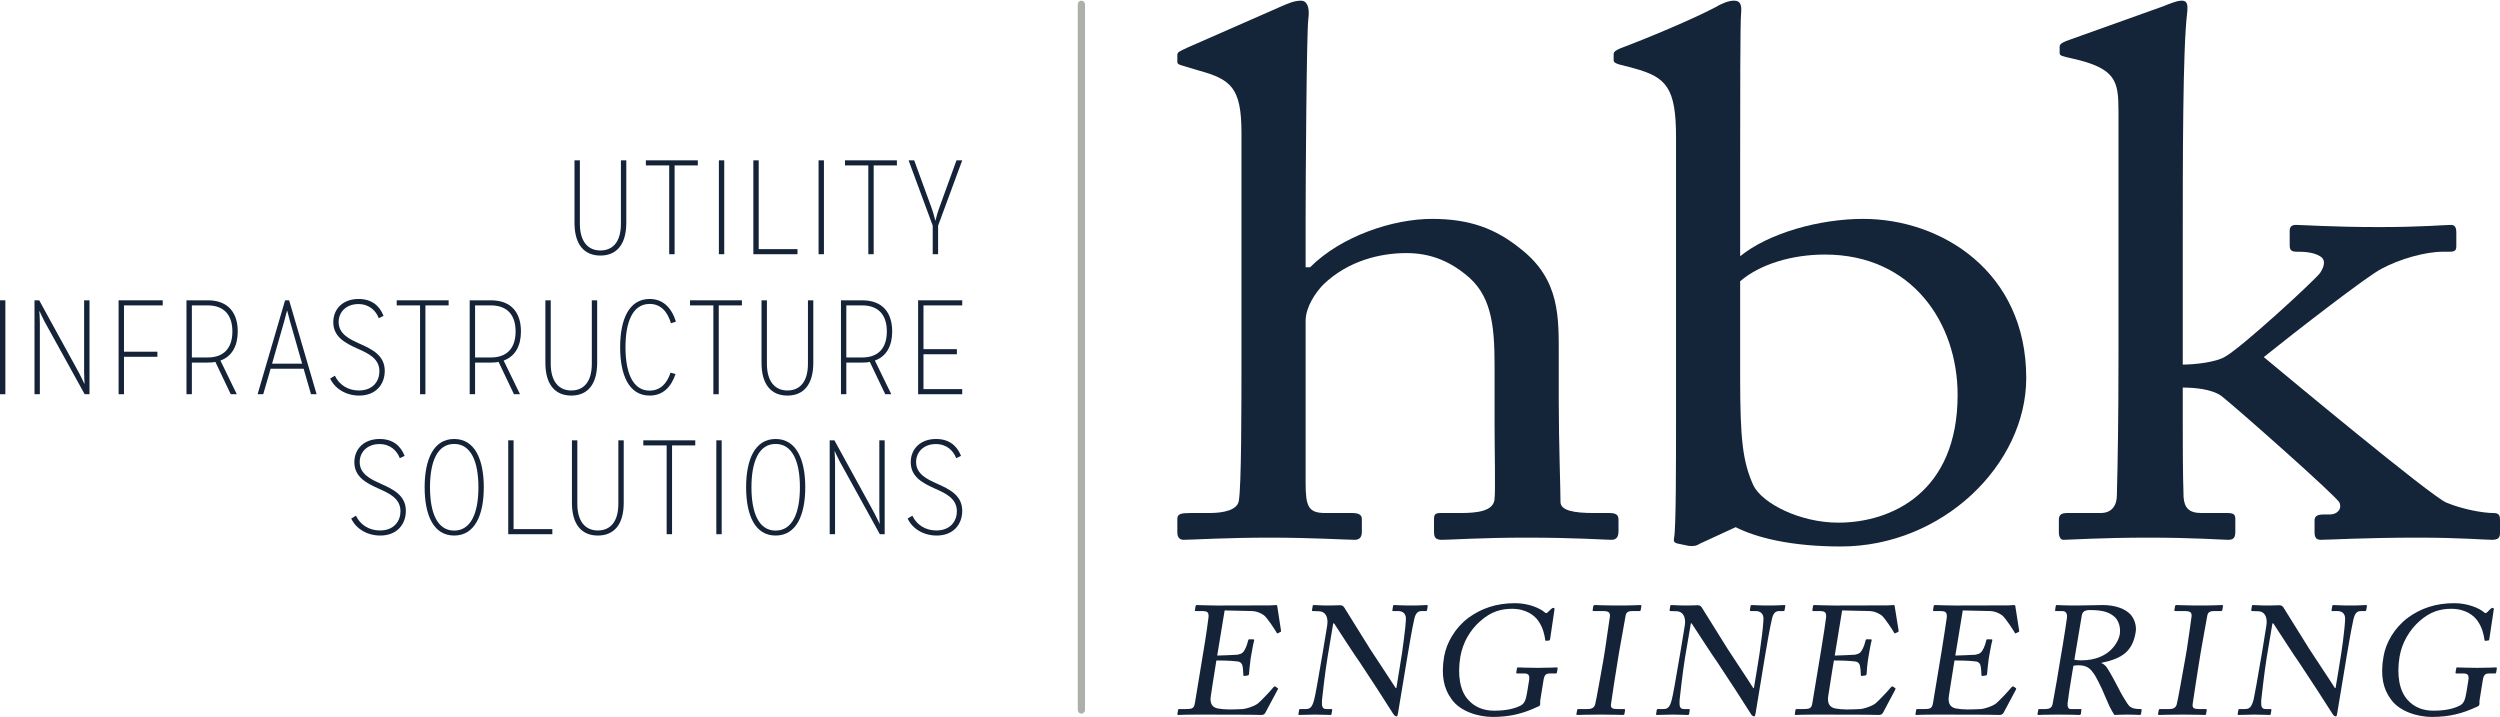 <?xml version="1.0" encoding="UTF-8"?>
<svg width="244px" height="70px" viewBox="0 0 600 172" version="1.1" xmlns="http://www.w3.org/2000/svg" xmlns:xlink="http://www.w3.org/1999/xlink">
    <!-- Generator: Sketch 51.1 (57501) - http://www.bohemiancoding.com/sketch -->
    <title>HBKLogo Tag_CMYK_EPS@2x</title>
    <desc>Created with Sketch.</desc>
    <defs></defs>
    <g id="HBKLogo-Tag_CMYK_EPS" stroke="none" stroke-width="1" fill="none" fill-rule="evenodd">
        <path d="M259.528,171.201 C259.041,171.201 258.664,170.805 258.664,170.321 L258.664,0.975 C258.664,0.489 259.041,0.093 259.528,0.093 C260.013,0.093 260.407,0.489 260.407,0.975 L260.407,170.321 C260.407,170.805 260.013,171.201 259.528,171.201" id="Fill-1" fill="#ADAFAA"></path>
        <path d="M297.952,31.819 C297.952,20.939 295.403,18.978 287.691,16.857 L284.069,15.775 C282.765,15.417 282.561,15.25 282.561,14.697 L282.561,13.098 C282.561,12.414 283.179,12.214 285.112,11.301 L307.361,1.532 C309.071,0.8 310.568,0.093 312.261,0.093 C313.577,0.093 314.426,1.532 313.995,4.536 C313.577,7.568 313.348,43.747 313.348,52.664 L313.348,64.073 L314.426,64.073 C321.912,56.588 334.306,52.467 343.701,52.467 C352.72,52.467 358.927,54.792 364.916,59.628 C374.519,67.111 374.1,76.195 374.1,85.831 L374.1,95.997 C374.1,105.959 374.519,117.01 374.519,120.407 C374.519,122.526 377.952,123.057 382.461,123.057 L386.087,123.057 C387.787,123.057 388.441,123.408 388.441,124.692 L388.441,127.328 C388.441,128.77 387.985,129.489 386.74,129.489 C385.206,129.489 378.373,128.967 366.188,128.967 C355.692,128.967 347.981,129.489 346.095,129.489 C344.554,129.489 344.161,128.967 344.161,127.527 L344.161,124.493 C344.161,123.583 344.357,123.057 345.646,123.057 L350.569,123.057 C354.189,123.057 358.48,122.724 358.698,119.691 C358.927,117.202 358.698,107.725 358.698,102.032 L358.698,87.599 C358.698,77.63 357.844,70.506 351.612,65.708 C347.35,62.308 342.855,60.674 337.531,60.674 C331.319,60.674 323.607,62.468 317.633,68.191 C315.699,70.15 313.348,73.677 313.348,76.915 L313.348,115.764 C313.348,121.492 313.995,123.057 318.05,123.057 L324.46,123.057 C325.961,123.057 326.844,123.408 326.844,124.493 L326.844,127.527 C326.844,128.77 326.384,129.489 325.111,129.489 C323.41,129.489 314.656,128.967 304.811,128.967 C294.099,128.967 285.957,129.489 284.069,129.489 C283.179,129.489 282.561,128.967 282.561,127.696 L282.561,124.493 C282.561,123.252 283.414,123.057 285.765,123.057 L290.239,123.057 C293.671,123.057 296.876,122.37 297.303,120.209 C297.952,116.811 297.952,97.219 297.952,85.64 L297.952,31.819" id="Fill-2" fill="#142439"></path>
        <path d="M417.637,90.636 C417.637,105.426 418.256,110.806 420.843,116.487 C422.996,120.742 431.946,125.371 441.17,125.371 C453.978,125.371 469.828,118.087 469.828,94.719 C469.828,77.44 458.911,61.028 437.971,61.028 C430.057,61.028 422.346,63.351 417.637,67.44 L417.637,90.636 Z M402.248,32.867 C402.248,20.939 399.897,18.458 392.182,16.334 L390.058,15.775 C387.673,15.25 387.276,14.896 387.276,14.372 L387.276,12.929 C387.276,12.414 387.673,12.052 388.976,11.494 C395.186,9.176 406.298,4.536 411.66,1.69 C413.142,0.8 414.845,0.093 416.132,0.093 C417.637,0.093 418.057,0.974 417.867,3.094 C417.637,4.536 417.637,24.894 417.637,40.744 L417.637,61.429 C424.478,55.874 436.669,52.467 447.168,52.467 C465.966,52.467 486.297,65.15 486.297,90.636 C486.297,111.487 466.162,131.089 441.789,131.089 C429.819,131.089 421.494,128.964 416.556,126.455 L408.025,130.388 C407.181,130.932 406.525,131.089 405.219,130.932 L402.643,130.388 C401.792,130.211 401.595,129.821 401.792,128.964 C402.248,126.455 402.248,111.67 402.248,98.64 L402.248,32.867 Z" id="Fill-3" fill="#142439"></path>
        <path d="M508.435,26.623 C508.435,19.336 507.817,16.337 497.352,13.975 C494.98,13.454 494.317,13.285 494.317,12.743 L494.317,11.133 C494.317,10.446 494.98,10.09 497.101,9.337 L518.927,1.532 C520.887,0.8 522.36,0.093 523.637,0.093 C524.91,0.093 525.144,0.974 524.91,3.094 C523.863,11.657 523.863,37.901 523.863,59.267 L523.863,87.437 C526.643,87.437 531.969,86.884 534.126,85.478 C538.186,83.156 555.07,67.63 556.806,65.474 C558.076,63.551 558.076,62.114 556.806,61.429 C555.07,60.349 552.52,60.349 551.227,60.349 C549.745,60.349 549.526,59.794 549.526,58.711 L549.526,55.349 C549.526,54.432 549.943,53.909 551.023,53.909 C552.334,53.909 560.007,54.432 570.925,54.432 C581.38,54.432 586.739,53.909 588.24,53.909 C589.087,53.909 589.518,54.432 589.518,55.704 L589.518,58.907 C589.518,59.993 589.285,60.349 587.815,60.349 L586.315,60.349 C582.028,60.349 575.854,62.114 571.576,64.436 C568.54,65.874 550.593,79.762 543.306,85.64 C547.59,89.193 583.533,119.137 587.155,120.571 C591.021,122.176 595.952,123.057 598.296,123.057 C599.58,123.057 600,123.408 600,124.692 L600,127.851 C600,128.967 599.58,129.489 598.073,129.489 C596.346,129.489 590.361,128.967 580.329,128.967 C567.686,128.967 558.727,129.489 556.993,129.489 C555.956,129.489 555.493,128.967 555.493,127.696 L555.493,124.85 C555.493,123.967 555.956,123.408 557.658,123.408 L559.155,123.408 C560.873,123.408 562.131,122.176 561.48,120.571 C560.873,119.137 536.477,97.564 533.079,94.921 C530.691,93.281 526.643,92.956 523.863,92.956 L523.863,100.804 C523.863,107.042 523.863,113.098 524.06,119.32 C524.288,121.847 525.366,123.057 528.346,123.057 L534.543,123.057 C536.059,123.057 536.477,123.408 536.477,124.493 L536.477,127.527 C536.477,128.967 536.059,129.489 534.776,129.489 C533.473,129.489 526.41,128.967 515.724,128.967 C504.161,128.967 496.703,129.489 495.204,129.489 C494.55,129.489 494.128,128.77 494.128,127.696 L494.128,124.692 C494.128,123.408 494.778,123.057 496.253,123.057 L504.161,123.057 C506.97,123.057 508.05,121.086 508.05,118.774 C508.247,110.96 508.435,101.325 508.435,85.64 L508.435,26.623" id="Fill-4" fill="#142439"></path>
        <path d="M292.132,157.271 C292.43,157.271 296.501,157.119 296.958,157.068 C298.085,156.857 298.429,156.565 298.972,155.419 C299.139,155.06 299.411,154.335 299.565,153.616 C299.599,153.443 299.713,153.362 299.861,153.362 L300.789,153.382 C300.993,153.382 301.045,153.536 300.985,153.691 C300.772,154.335 300.276,157.368 300.17,157.88 C299.978,159.178 299.817,160.976 299.758,161.743 C299.728,161.914 299.642,162.014 299.482,162.043 L298.655,162.161 C298.439,162.192 298.391,162.063 298.395,161.803 C298.398,161.335 298.301,160.483 298.264,160.072 C298.162,159.31 297.848,158.736 296.868,158.667 C295.132,158.45 292.528,158.45 291.931,158.45 L291.561,160.758 C291.204,162.747 290.712,166.346 290.584,167.068 C290.304,168.979 291.134,169.733 292.249,169.963 C292.999,170.103 294.053,170.204 294.996,170.204 C295.645,170.204 297.549,170.164 298.331,170.103 C299.004,170.024 300.724,169.601 301.846,168.81 C302.355,168.439 304.921,165.78 305.572,164.934 C305.708,164.758 305.853,164.614 306.08,164.698 L306.589,165.047 C306.788,165.128 306.776,165.254 306.584,165.553 L303.684,170.993 C303.521,171.316 303.223,171.524 302.776,171.524 C302.597,171.524 301.761,171.501 299.516,171.466 C297.255,171.466 293.595,171.435 287.699,171.435 C286.3,171.435 285.238,171.466 284.498,171.466 C283.687,171.501 283.194,171.524 282.868,171.524 C282.631,171.524 282.517,171.466 282.575,171.283 L282.74,170.283 C282.759,170.133 282.878,170.103 283.14,170.103 L284.646,170.103 C286.379,170.103 286.568,169.845 286.811,168.467 L288.848,156.106 C289.383,153.031 290.033,148.402 290.049,148.032 C290.129,146.84 289.767,146.59 288.402,146.59 L287.017,146.59 C286.826,146.59 286.719,146.552 286.786,146.344 L286.954,145.336 C286.967,145.227 287.057,145.144 287.24,145.144 C288.084,145.144 289.384,145.254 291.858,145.254 L293.51,145.254 C297.255,145.254 300.99,145.227 304.744,145.227 C305.339,145.227 306.073,145.144 306.246,145.144 C306.425,145.144 306.508,145.227 306.53,145.336 L307.445,151.293 C307.457,151.443 307.442,151.559 307.289,151.614 L306.686,151.919 C306.557,152.002 306.411,151.893 306.405,151.782 C306.348,151.641 304.128,148.138 303.327,147.586 C302.615,147.083 301.614,146.637 300.617,146.59 L293.913,146.439 L292.132,157.271" id="Fill-5" fill="#152338"></path>
        <path d="M318.526,150.052 C318.879,147.878 317.965,146.666 316.578,146.637 L315.072,146.59 C314.851,146.59 314.84,146.439 314.885,146.344 L315.047,145.372 C315.072,145.227 315.093,145.144 315.279,145.144 C315.492,145.144 315.782,145.188 316.36,145.188 C316.916,145.227 317.718,145.254 319.007,145.254 C320.302,145.254 321.078,145.188 321.564,145.188 C322.042,145.188 322.308,145.336 322.58,145.664 L328.829,155.709 C329.152,156.247 334.254,163.894 334.974,165.076 L335.128,165.076 L335.842,160.684 C336.401,157.388 336.661,155.563 336.882,153.735 C337.087,152.29 337.519,148.677 337.399,148.032 C337.242,147.109 336.598,146.59 335.541,146.59 L334.35,146.59 C334.193,146.59 334.111,146.515 334.179,146.344 L334.331,145.372 C334.35,145.227 334.407,145.144 334.562,145.144 C335.109,145.144 336.281,145.254 338.702,145.254 C340.985,145.254 341.9,145.144 342.378,145.144 C342.647,145.144 342.663,145.254 342.646,145.404 L342.499,146.344 C342.48,146.487 342.37,146.59 342.219,146.59 L341.2,146.59 C340.179,146.59 339.701,147.236 339.403,148.611 C338.844,151.121 338.234,154.764 337.836,157.147 L335.538,170.993 C335.444,171.501 335.36,171.865 335.206,171.865 C334.768,171.865 334.5,171.435 334.384,171.283 L330.739,165.576 C328.616,162.363 326.425,158.991 326.25,158.736 C325.909,158.383 320.358,149.842 320.184,149.549 L319.97,149.549 L318.602,157.732 C318.023,161.192 317.348,167.209 317.28,167.969 C317.208,169.412 317.307,170.103 318.315,170.103 L319.456,170.103 C319.735,170.103 319.738,170.204 319.721,170.428 L319.574,171.223 C319.549,171.466 319.473,171.524 319.242,171.524 C318.844,171.524 316.582,171.435 315.564,171.435 C314.786,171.435 312.174,171.524 311.777,171.524 C311.626,171.524 311.605,171.466 311.628,171.283 L311.788,170.316 C311.809,170.204 311.87,170.103 312.053,170.103 L313.342,170.103 C314.448,170.103 314.925,169.674 315.403,167.838 C315.623,167.138 316.379,162.922 317.486,156.355 L318.526,150.052" id="Fill-6" fill="#152338"></path>
        <path d="M366.976,163.245 C367.177,161.914 366.836,161.564 365.697,161.564 L364.118,161.564 C363.927,161.564 363.892,161.481 363.901,161.335 L364.063,160.427 C364.079,160.192 364.128,160.114 364.341,160.114 C364.848,160.114 366.534,160.22 369.114,160.22 C371.802,160.22 373.053,160.114 373.548,160.114 C373.835,160.114 373.848,160.22 373.828,160.36 L373.677,161.265 C373.657,161.415 373.609,161.564 373.372,161.564 L371.906,161.564 C371.213,161.564 370.695,161.803 370.481,162.951 L369.692,167.838 C369.592,168.362 369.694,168.73 369.643,169.016 C369.584,169.307 369.344,169.452 368.923,169.601 C365.643,171.142 362.467,172 358.257,172 C354.91,172 350.482,170.746 348.389,167.752 C346.509,165.225 345.841,162.063 346.574,157.592 C347.141,154.223 349.198,150.642 352.394,148.228 C355.479,145.976 359.067,144.696 363.6,144.696 C366.836,144.696 369.552,145.896 370.655,146.84 C371.031,147.204 371.288,147.109 371.533,146.807 L372.224,146.146 C372.395,145.988 372.585,145.823 372.798,145.823 C373.064,145.823 373.101,145.988 373.066,146.261 L372.028,153.323 C371.957,153.505 371.926,153.652 371.772,153.652 L371.071,153.735 C370.93,153.735 370.849,153.616 370.843,153.445 C370.706,152.38 370.336,150.642 369.284,149.08 C368.395,147.696 366.305,146.048 362.931,146.048 C360.326,146.048 357.872,146.666 355.232,149.036 C352.822,151.141 351.048,154.195 350.485,157.546 C349.765,161.887 350.367,165.694 352.348,167.869 C353.951,169.674 356.116,170.498 358.57,170.498 C361.59,170.498 363.517,169.993 364.966,169.261 C365.927,168.73 366.21,167.897 366.528,165.987 L366.976,163.245" id="Fill-7" fill="#152338"></path>
        <path d="M385.2,155.939 C385.348,155.06 386.311,148.402 386.383,147.847 C386.433,146.956 386.129,146.59 384.696,146.59 L382.513,146.59 C382.338,146.59 382.212,146.515 382.231,146.377 L382.401,145.372 C382.451,145.227 382.572,145.144 382.725,145.144 C383.171,145.144 385.084,145.254 388.583,145.254 C391.935,145.254 393.175,145.144 393.688,145.144 C393.904,145.144 393.935,145.254 393.932,145.404 L393.771,146.344 C393.752,146.515 393.615,146.59 393.412,146.59 L391.644,146.59 C390.882,146.59 390.274,146.874 390.155,147.641 C390.08,147.989 388.626,156.148 388.562,156.58 L388.097,159.453 C388.005,159.823 386.704,168.362 386.663,168.761 C386.442,169.911 386.997,170.103 388.185,170.103 L389.759,170.103 C389.918,170.103 390.046,170.164 390.015,170.355 L389.859,171.316 C389.835,171.466 389.705,171.524 389.466,171.524 C389.012,171.524 387.529,171.435 384.247,171.435 C380.65,171.435 379.012,171.524 378.603,171.524 C378.413,171.524 378.317,171.466 378.336,171.316 L378.519,170.316 C378.533,170.164 378.672,170.103 378.843,170.103 L380.941,170.103 C381.725,170.103 382.519,169.993 382.83,169.014 C383.014,168.467 384.433,160.483 384.777,158.531 L385.2,155.939" id="Fill-8" fill="#152338"></path>
        <path d="M404.353,150.052 C404.695,147.878 403.771,146.666 402.447,146.637 L400.878,146.59 C400.701,146.59 400.672,146.439 400.707,146.344 L400.857,145.372 C400.878,145.227 400.918,145.144 401.139,145.144 C401.319,145.144 401.613,145.188 402.174,145.188 C402.748,145.227 403.548,145.254 404.839,145.254 C406.122,145.254 406.945,145.188 407.389,145.188 C407.868,145.188 408.142,145.336 408.391,145.664 L414.654,155.709 C414.976,156.247 420.082,163.894 420.788,165.076 L420.933,165.076 L421.671,160.684 C422.207,157.388 422.492,155.563 422.695,153.735 C422.918,152.29 423.327,148.677 423.208,148.032 C423.057,147.109 422.404,146.59 421.369,146.59 L420.158,146.59 C420.009,146.59 419.944,146.515 419.981,146.344 L420.132,145.372 C420.158,145.227 420.24,145.144 420.384,145.144 C420.918,145.144 422.1,145.254 424.526,145.254 C426.806,145.254 427.718,145.144 428.196,145.144 C428.469,145.144 428.48,145.254 428.469,145.404 L428.306,146.344 C428.297,146.487 428.186,146.59 428.034,146.59 L427.016,146.59 C426.007,146.59 425.534,147.236 425.235,148.611 C424.658,151.121 424.062,154.764 423.644,157.147 L421.365,170.993 C421.282,171.501 421.186,171.865 421.038,171.865 C420.586,171.865 420.306,171.435 420.22,171.283 L416.566,165.576 C414.441,162.363 412.244,158.991 412.074,158.736 C411.733,158.383 406.203,149.842 406,149.549 L405.803,149.549 L404.409,157.732 C403.846,161.192 403.172,167.209 403.101,167.969 C403.04,169.412 403.119,170.103 404.136,170.103 L405.279,170.103 C405.542,170.103 405.56,170.204 405.527,170.428 L405.398,171.223 C405.359,171.466 405.299,171.524 405.046,171.524 C404.676,171.524 402.449,171.435 401.422,171.435 C400.607,171.435 397.978,171.524 397.608,171.524 C397.463,171.524 397.445,171.466 397.466,171.283 L397.618,170.316 C397.647,170.204 397.7,170.103 397.886,170.103 L399.172,170.103 C400.277,170.103 400.755,169.674 401.233,167.838 C401.448,167.138 402.206,162.922 403.31,156.355 L404.353,150.052" id="Fill-9" fill="#152338"></path>
        <path d="M440.337,157.271 C440.635,157.271 444.682,157.119 445.153,157.068 C446.285,156.857 446.612,156.565 447.155,155.419 C447.32,155.06 447.592,154.335 447.746,153.616 C447.813,153.443 447.9,153.362 448.06,153.362 L449.018,153.382 C449.19,153.382 449.262,153.536 449.18,153.691 C448.982,154.335 448.459,157.368 448.382,157.88 C448.157,159.178 448.022,160.976 447.98,161.743 C447.913,161.914 447.85,162.014 447.703,162.043 L446.844,162.161 C446.658,162.192 446.591,162.063 446.595,161.803 C446.597,161.335 446.528,160.483 446.45,160.072 C446.379,159.31 446.03,158.736 445.096,158.667 C443.348,158.45 440.741,158.45 440.141,158.45 L439.75,160.758 C439.425,162.747 438.899,166.346 438.763,167.068 C438.493,168.979 439.319,169.733 440.463,169.963 C441.189,170.103 442.259,170.204 443.216,170.204 C443.847,170.204 445.727,170.164 446.551,170.103 C447.187,170.024 448.918,169.601 450.042,168.81 C450.564,168.439 453.101,165.78 453.783,164.934 C453.93,164.758 454.064,164.614 454.261,164.698 L454.81,165.047 C454.974,165.128 454.955,165.254 454.806,165.553 L451.913,170.993 C451.742,171.316 451.436,171.524 450.965,171.524 C450.781,171.524 449.956,171.501 447.722,171.466 C445.442,171.466 441.792,171.435 435.925,171.435 C434.521,171.435 433.451,171.466 432.683,171.466 C431.895,171.501 431.389,171.524 431.046,171.524 C430.859,171.524 430.727,171.466 430.757,171.283 L430.92,170.283 C430.939,170.133 431.058,170.103 431.34,170.103 L432.826,170.103 C434.566,170.103 434.782,169.845 434.999,168.467 L437.047,156.106 C437.564,153.031 438.259,148.402 438.272,148.032 C438.318,146.84 437.984,146.59 436.581,146.59 L435.226,146.59 C435.046,146.59 434.946,146.552 434.975,146.344 L435.131,145.336 C435.146,145.227 435.243,145.144 435.42,145.144 C436.265,145.144 437.566,145.254 440.047,145.254 L441.727,145.254 C445.444,145.254 449.187,145.227 452.927,145.227 C453.52,145.227 454.256,145.144 454.448,145.144 C454.636,145.144 454.695,145.227 454.711,145.336 L455.667,151.293 C455.678,151.443 455.661,151.559 455.501,151.614 L454.865,151.919 C454.736,152.002 454.635,151.893 454.586,151.782 C454.536,151.641 452.34,148.138 451.519,147.586 C450.795,147.083 449.835,146.637 448.832,146.59 L442.112,146.439 L440.337,157.271" id="Fill-10" fill="#152338"></path>
        <path d="M469.281,157.271 C469.586,157.271 473.641,157.119 474.103,157.068 C475.234,156.857 475.573,156.565 476.121,155.419 C476.283,155.06 476.557,154.335 476.713,153.616 C476.736,153.443 476.861,153.362 477.013,153.362 L477.966,153.382 C478.147,153.382 478.195,153.536 478.14,153.691 C477.918,154.335 477.422,157.368 477.31,157.88 C477.118,159.178 476.97,160.976 476.896,161.743 C476.87,161.914 476.801,162.014 476.635,162.043 L475.809,162.161 C475.582,162.192 475.535,162.063 475.539,161.803 C475.543,161.335 475.454,160.483 475.405,160.072 C475.308,159.31 474.995,158.736 474.054,158.667 C472.303,158.45 469.701,158.45 469.076,158.45 L468.711,160.758 C468.36,162.747 467.849,166.346 467.718,167.068 C467.45,168.979 468.277,169.733 469.411,169.963 C470.142,170.103 471.2,170.204 472.157,170.204 C472.793,170.204 474.693,170.164 475.51,170.103 C476.148,170.024 477.875,169.601 479.002,168.81 C479.501,168.439 482.065,165.78 482.715,164.934 C482.865,164.758 482.997,164.614 483.222,164.698 L483.774,165.047 C483.936,165.128 483.918,165.254 483.768,165.553 L480.861,170.993 C480.663,171.316 480.365,171.524 479.932,171.524 C479.739,171.524 478.907,171.501 476.671,171.466 C474.397,171.466 470.749,171.435 464.851,171.435 C463.475,171.435 462.383,171.466 461.64,171.466 C460.86,171.501 460.344,171.524 460.009,171.524 C459.778,171.524 459.656,171.466 459.718,171.283 L459.883,170.283 C459.904,170.133 460.022,170.103 460.29,170.103 L461.783,170.103 C463.523,170.103 463.712,169.845 463.954,168.467 L466.004,156.106 C466.518,153.031 467.187,148.402 467.239,148.032 C467.271,146.84 466.952,146.59 465.547,146.59 L464.186,146.59 C463.982,146.59 463.903,146.552 463.934,146.344 L464.096,145.336 C464.111,145.227 464.196,145.144 464.385,145.144 C465.232,145.144 466.518,145.254 469.006,145.254 L470.655,145.254 C474.397,145.254 478.145,145.227 481.889,145.227 C482.478,145.227 483.222,145.144 483.387,145.144 C483.572,145.144 483.654,145.227 483.667,145.336 L484.599,151.293 C484.643,151.443 484.591,151.559 484.432,151.614 L483.821,151.919 C483.69,152.002 483.554,151.893 483.543,151.782 C483.501,151.641 481.262,148.138 480.481,147.586 C479.757,147.083 478.768,146.637 477.755,146.59 L471.066,146.439 L469.281,157.271" id="Fill-11" fill="#152338"></path>
        <path d="M497.846,158.272 C498.408,158.383 498.806,158.416 499.51,158.416 C506.395,158.416 508.472,153.794 508.737,152.241 C509.02,150.551 508.487,148.936 507.553,148.032 C506.272,146.874 504.706,146.344 501.55,146.344 C501.095,146.344 500.614,146.405 500.227,146.637 C499.923,146.807 499.659,147.236 499.6,147.818 L497.846,158.272 Z M495.083,154.623 C495.523,151.893 495.902,149.52 496.035,148.432 C496.237,147.236 495.864,146.59 494.936,146.59 L493.404,146.59 C493.218,146.59 493.201,146.487 493.224,146.344 L493.373,145.404 C493.404,145.227 493.482,145.144 493.656,145.144 C493.987,145.144 495.126,145.254 498.319,145.254 C500.426,145.254 503.947,145.144 504.634,145.144 C507.758,145.144 510.085,146.083 511.33,147.406 C512.356,148.571 512.795,150.264 512.57,151.614 C511.813,156.247 509.365,157.978 504.37,159.003 L504.36,159.103 C505.222,159.422 505.611,160.072 505.862,160.483 C506.248,160.976 508.288,164.758 508.495,165.225 C508.629,165.576 510.5,168.953 511.113,169.452 C511.816,170.024 512.674,170.103 513.736,170.103 C514.003,170.103 514.009,170.257 513.993,170.396 L513.853,171.204 C513.815,171.435 513.773,171.524 513.504,171.524 C513.209,171.524 512.238,171.435 510.577,171.435 C509.485,171.435 508.07,171.501 507.484,171.524 C507.158,171.176 506.533,169.911 506.269,169.431 C506.027,168.979 504.581,165.485 504.43,165.197 C504.342,164.934 502.969,162.239 502.611,161.743 C501.805,160.603 501.055,159.601 498.882,159.601 C498.547,159.601 498.159,159.601 497.618,159.716 L497.271,161.772 C496.897,163.957 496.259,168.113 496.231,168.662 C496.15,169.431 496.333,170.103 496.898,170.103 L499.283,170.103 C499.563,170.103 499.584,170.204 499.523,170.396 L499.425,171.204 C499.348,171.466 499.309,171.524 498.931,171.524 C498.506,171.524 497.588,171.435 493.992,171.435 C490.594,171.435 489.7,171.524 489.288,171.524 C488.987,171.524 488.999,171.435 489.017,171.223 L489.171,170.396 C489.187,170.204 489.202,170.103 489.412,170.103 L490.934,170.103 C491.776,170.103 492.469,169.845 492.638,168.841 C493.332,165.197 493.901,161.72 494.476,158.212 L495.083,154.623 Z" id="Fill-12" fill="#152338"></path>
        <path d="M524.817,155.939 C524.953,155.06 525.939,148.402 525.981,147.847 C526.041,146.956 525.735,146.59 524.293,146.59 L522.099,146.59 C521.934,146.59 521.815,146.515 521.839,146.377 L522.028,145.372 C522.046,145.227 522.18,145.144 522.321,145.144 C522.769,145.144 524.67,145.254 528.189,145.254 C531.532,145.254 532.77,145.144 533.288,145.144 C533.496,145.144 533.539,145.254 533.512,145.404 L533.357,146.344 C533.33,146.515 533.207,146.59 533.005,146.59 L531.241,146.59 C530.489,146.59 529.889,146.874 529.76,147.641 C529.702,147.989 528.205,156.148 528.159,156.58 L527.694,159.453 C527.613,159.823 526.308,168.362 526.259,168.761 C526.053,169.911 526.59,170.103 527.796,170.103 L529.342,170.103 C529.52,170.103 529.642,170.164 529.619,170.355 L529.459,171.316 C529.433,171.466 529.319,171.524 529.066,171.524 C528.618,171.524 527.127,171.435 523.844,171.435 C520.286,171.435 518.618,171.524 518.2,171.524 C518.027,171.524 517.91,171.466 517.918,171.316 L518.111,170.316 C518.132,170.164 518.254,170.103 518.445,170.103 L520.575,170.103 C521.318,170.103 522.109,169.993 522.407,169.014 C522.606,168.467 524.018,160.483 524.366,158.531 L524.817,155.939" id="Fill-13" fill="#152338"></path>
        <path d="M543.935,150.052 C544.281,147.878 543.376,146.666 542.028,146.637 L540.475,146.59 C540.295,146.59 540.29,146.439 540.304,146.344 L540.453,145.372 C540.483,145.227 540.529,145.144 540.716,145.144 C540.9,145.144 541.204,145.188 541.771,145.188 C542.327,145.227 543.138,145.254 544.421,145.254 C545.704,145.254 546.53,145.188 546.99,145.188 C547.461,145.188 547.748,145.336 547.987,145.664 L554.247,155.709 C554.563,156.247 559.673,163.894 560.385,165.076 L560.531,165.076 L561.269,160.684 C561.815,157.388 562.086,155.563 562.323,153.735 C562.515,152.29 562.927,148.677 562.803,148.032 C562.662,147.109 562.045,146.59 560.953,146.59 L559.764,146.59 C559.615,146.59 559.521,146.515 559.578,146.344 L559.746,145.372 C559.764,145.227 559.851,145.144 560.003,145.144 C560.508,145.144 561.704,145.254 564.138,145.254 C566.408,145.254 567.309,145.144 567.8,145.144 C568.063,145.144 568.083,145.254 568.061,145.404 L567.903,146.344 C567.878,146.487 567.789,146.59 567.637,146.59 L566.612,146.59 C565.609,146.59 565.129,147.236 564.82,148.611 C564.262,151.121 563.659,154.764 563.248,157.147 L560.953,170.993 C560.893,171.501 560.78,171.865 560.633,171.865 C560.173,171.865 559.904,171.435 559.816,171.283 L556.149,165.576 C554.051,162.363 551.841,158.991 551.653,158.736 C551.317,158.383 545.805,149.842 545.6,149.549 L545.384,149.549 L544.01,157.732 C543.452,161.192 542.769,167.209 542.696,167.969 C542.638,169.412 542.713,170.103 543.776,170.103 L544.876,170.103 C545.134,170.103 545.155,170.204 545.126,170.428 L544.992,171.223 C544.964,171.466 544.923,171.524 544.659,171.524 C544.254,171.524 542.029,171.435 541.018,171.435 C540.214,171.435 537.59,171.524 537.189,171.524 C537.042,171.524 537.032,171.466 537.047,171.283 L537.203,170.316 C537.253,170.204 537.304,170.103 537.48,170.103 L538.774,170.103 C539.878,170.103 540.35,169.674 540.868,167.838 C541.034,167.138 541.809,162.922 542.912,156.355 L543.935,150.052" id="Fill-14" fill="#152338"></path>
        <path d="M592.398,163.245 C592.623,161.914 592.265,161.564 591.124,161.564 L589.541,161.564 C589.358,161.564 589.3,161.481 589.329,161.335 L589.476,160.427 C589.506,160.192 589.544,160.114 589.75,160.114 C590.262,160.114 591.957,160.22 594.522,160.22 C597.253,160.22 598.466,160.114 599.013,160.114 C599.237,160.114 599.294,160.22 599.233,160.36 L599.095,161.265 C599.076,161.415 599.026,161.564 598.791,161.564 L597.315,161.564 C596.616,161.564 596.127,161.803 595.909,162.951 L595.119,167.838 C595.009,168.362 595.126,168.73 595.04,169.016 C595.006,169.307 594.746,169.452 594.366,169.601 C591.063,171.142 587.905,172 583.677,172 C580.315,172 575.892,170.746 573.799,167.752 C571.922,165.225 571.258,162.063 572.032,157.592 C572.556,154.223 574.647,150.642 577.837,148.228 C580.888,145.976 584.505,144.696 589.028,144.696 C592.265,144.696 594.99,145.896 596.12,146.84 C596.454,147.204 596.706,147.109 596.981,146.807 L597.639,146.146 C597.846,145.988 598.015,145.823 598.218,145.823 C598.499,145.823 598.533,145.988 598.499,146.261 L597.434,153.323 C597.415,153.505 597.339,153.652 597.185,153.652 L596.491,153.735 C596.342,153.735 596.274,153.616 596.265,153.445 C596.131,152.38 595.764,150.642 594.704,149.08 C593.809,147.696 591.758,146.048 588.34,146.048 C585.734,146.048 583.28,146.666 580.641,149.036 C578.268,151.141 576.461,154.195 575.895,157.546 C575.182,161.887 575.818,165.694 577.781,167.869 C579.367,169.674 581.526,170.498 583.987,170.498 C587.004,170.498 588.927,169.993 590.368,169.261 C591.346,168.73 591.637,167.897 591.956,165.987 L592.398,163.245" id="Fill-15" fill="#152338"></path>
        <path d="M149.019,38.414 L150.311,38.414 L150.311,53.409 C150.311,58.566 148.023,61.269 144.097,61.269 C140.163,61.269 137.877,58.566 137.877,53.409 L137.877,38.414 L139.169,38.414 L139.169,53.635 C139.169,57.923 141.131,60.046 144.097,60.046 C147.093,60.046 149.019,57.953 149.019,53.635 L149.019,38.414" id="Fill-16" fill="#152338"></path>
        <polyline id="Fill-17" fill="#152338" points="160.609 60.947 160.609 39.636 155.009 39.636 155.009 38.414 167.476 38.414 167.476 39.636 161.904 39.636 161.904 60.947 160.609 60.947"></polyline>
        <polygon id="Fill-18" fill="#152338" points="172.532 60.947 173.817 60.947 173.817 38.414 172.532 38.414"></polygon>
        <polyline id="Fill-19" fill="#152338" points="180.803 60.947 180.803 38.414 182.089 38.414 182.089 59.725 191.398 59.725 191.398 60.947 180.803 60.947"></polyline>
        <polygon id="Fill-20" fill="#152338" points="196.457 60.947 197.743 60.947 197.743 38.414 196.457 38.414"></polygon>
        <polyline id="Fill-21" fill="#152338" points="208.398 60.947 208.398 39.636 202.797 39.636 202.797 38.414 215.254 38.414 215.254 39.636 209.683 39.636 209.683 60.947 208.398 60.947"></polyline>
        <path d="M223.852,60.947 L223.852,54.092 L218.061,38.414 L219.408,38.414 L223.592,49.868 C224.048,51.162 224.461,52.831 224.461,52.831 L224.535,52.831 C224.535,52.831 224.917,51.162 225.404,49.868 L229.555,38.414 L230.935,38.414 L225.146,54.092 L225.146,60.947 L223.852,60.947" id="Fill-22" fill="#152338"></path>
        <polygon id="Fill-23" fill="#152338" points="0 94.55 1.288 94.55 1.288 72.008 0 72.008"></polygon>
        <path d="M20.32,94.55 L10.721,77.165 C10.017,75.841 9.5,74.616 9.5,74.616 L9.436,74.616 C9.436,74.616 9.563,76.005 9.563,77.549 L9.563,94.55 L8.277,94.55 L8.277,72.008 L9.406,72.008 L18.963,89.425 C19.512,90.432 20.217,92.002 20.217,92.002 L20.289,92.002 C20.289,92.002 20.187,90.171 20.187,89.106 L20.187,72.008 L21.481,72.008 L21.481,94.55 L20.32,94.55" id="Fill-24" fill="#152338"></path>
        <polyline id="Fill-25" fill="#152338" points="28.464 94.55 28.464 72.008 39.054 72.008 39.054 73.23 29.755 73.23 29.755 84.343 37.773 84.343 37.773 85.563 29.755 85.563 29.755 94.55 28.464 94.55"></polyline>
        <path d="M49.85,85.727 C53.839,85.727 55.774,83.348 55.774,79.484 C55.774,75.618 53.839,73.23 49.85,73.23 L46.048,73.23 L46.048,85.727 L49.85,85.727 Z M55.38,94.55 L51.683,86.785 C51.135,86.92 50.492,86.952 49.85,86.952 L46.048,86.952 L46.048,94.55 L44.755,94.55 L44.755,72.008 L49.85,72.008 C54.77,72.008 57.059,75.003 57.059,79.484 C57.059,82.892 55.703,85.471 52.906,86.465 L56.83,94.55 L55.38,94.55 Z" id="Fill-26" fill="#152338"></path>
        <path d="M69.618,77.102 C69.291,75.942 68.935,74.526 68.935,74.526 L68.873,74.526 C68.873,74.526 68.521,75.942 68.197,77.102 L65.3,87.211 L72.507,87.211 L69.618,77.102 Z M74.64,94.55 L72.87,88.433 L64.949,88.433 L63.176,94.55 L61.821,94.55 L68.42,72.008 L69.391,72.008 L75.988,94.55 L74.64,94.55 Z" id="Fill-27" fill="#152338"></path>
        <path d="M80.368,90.107 C81.396,92.264 83.491,93.65 86.128,93.65 C89.607,93.65 91.058,91.302 91.058,89.042 C91.058,85.988 88.415,84.762 85.875,83.637 C83.041,82.344 79.988,80.893 79.988,77.259 C79.988,74.138 82.234,71.688 86.066,71.688 C89.16,71.688 91.088,73.271 92.052,75.747 L90.901,76.297 C90.249,74.587 88.706,72.91 86.004,72.91 C83.104,72.91 81.272,74.814 81.272,77.227 C81.272,80.126 83.974,81.379 86.295,82.413 C89.42,83.794 92.34,85.273 92.34,88.95 C92.34,92.131 90.249,94.904 86.128,94.872 C82.948,94.841 80.339,93.164 79.242,90.783 L80.368,90.107" id="Fill-28" fill="#152338"></path>
        <polyline id="Fill-29" fill="#152338" points="100.814 94.55 100.814 73.23 95.213 73.23 95.213 72.008 107.672 72.008 107.672 73.23 102.099 73.23 102.099 94.55 100.814 94.55"></polyline>
        <path d="M117.822,85.727 C121.81,85.727 123.745,83.348 123.745,79.484 C123.745,75.618 121.81,73.23 117.822,73.23 L114.02,73.23 L114.02,85.727 L117.822,85.727 Z M123.352,94.55 L119.655,86.785 C119.106,86.92 118.463,86.952 117.822,86.952 L114.02,86.952 L114.02,94.55 L112.727,94.55 L112.727,72.008 L117.822,72.008 C122.742,72.008 125.029,75.003 125.029,79.484 C125.029,82.892 123.674,85.471 120.877,86.465 L124.805,94.55 L123.352,94.55 Z" id="Fill-30" fill="#152338"></path>
        <path d="M142.035,72.008 L143.32,72.008 L143.32,87.014 C143.32,92.169 141.034,94.872 137.108,94.872 C133.184,94.872 130.892,92.169 130.892,87.014 L130.892,72.008 L132.178,72.008 L132.178,87.242 C132.178,91.518 134.148,93.65 137.108,93.65 C140.101,93.65 142.035,91.55 142.035,87.242 L142.035,72.008" id="Fill-31" fill="#152338"></path>
        <path d="M162.125,89.715 C161.064,92.873 159.066,94.872 155.91,94.872 C150.926,94.872 148.834,89.913 148.834,83.276 C148.834,76.647 150.926,71.688 155.91,71.688 C159.16,71.688 161.188,73.81 162.221,77.133 L161.032,77.517 C160.163,74.616 158.516,72.879 155.91,72.879 C151.857,72.879 150.117,77.165 150.117,83.276 C150.117,89.393 151.857,93.681 155.91,93.681 C158.423,93.681 160.069,92.034 160.932,89.362 L162.125,89.715" id="Fill-32" fill="#152338"></path>
        <polyline id="Fill-33" fill="#152338" points="171.206 94.55 171.206 73.23 165.604 73.23 165.604 72.008 178.059 72.008 178.059 73.23 172.498 73.23 172.498 94.55 171.206 94.55"></polyline>
        <path d="M193.907,72.008 L195.192,72.008 L195.192,87.014 C195.192,92.169 192.912,94.872 188.979,94.872 C185.052,94.872 182.764,92.169 182.764,87.014 L182.764,72.008 L184.059,72.008 L184.059,87.242 C184.059,91.518 186.016,93.65 188.979,93.65 C191.978,93.65 193.907,91.55 193.907,87.242 L193.907,72.008" id="Fill-34" fill="#152338"></path>
        <path d="M206.918,85.727 C210.915,85.727 212.842,83.348 212.842,79.484 C212.842,75.618 210.915,73.23 206.918,73.23 L203.117,73.23 L203.117,85.727 L206.918,85.727 Z M212.458,94.55 L208.751,86.785 C208.203,86.92 207.559,86.952 206.918,86.952 L203.117,86.952 L203.117,94.55 L201.831,94.55 L201.831,72.008 L206.918,72.008 C211.847,72.008 214.126,75.003 214.126,79.484 C214.126,82.892 212.778,85.471 209.972,86.465 L213.908,94.55 L212.458,94.55 Z" id="Fill-35" fill="#152338"></path>
        <polyline id="Fill-36" fill="#152338" points="220.349 94.55 220.349 72.008 230.935 72.008 230.935 73.23 221.634 73.23 221.634 83.731 229.651 83.731 229.651 84.954 221.634 84.954 221.634 93.32 230.935 93.32 230.935 94.55 220.349 94.55"></polyline>
        <path d="M85.424,123.705 C86.456,125.864 88.552,127.245 91.187,127.245 C94.663,127.245 96.113,124.895 96.113,122.645 C96.113,119.584 93.473,118.361 90.934,117.232 C88.098,115.947 85.043,114.497 85.043,110.862 C85.043,107.735 87.289,105.291 91.121,105.291 C94.217,105.291 96.144,106.867 97.115,109.351 L95.954,109.894 C95.305,108.191 93.763,106.512 91.06,106.512 C88.161,106.512 86.327,108.415 86.327,110.832 C86.327,113.722 89.03,114.982 91.349,116.011 C94.476,117.396 97.406,118.878 97.406,122.541 C97.406,125.732 95.305,128.501 91.187,128.466 C88.003,128.435 85.395,126.766 84.296,124.38 L85.424,123.705" id="Fill-37" fill="#152338"></path>
        <path d="M114.822,116.88 C114.822,110.762 113.048,106.482 108.998,106.482 C104.939,106.482 103.199,110.762 103.199,116.88 C103.199,122.998 104.939,127.275 108.998,127.275 C113.048,127.275 114.822,122.998 114.822,116.88 Z M101.914,116.88 C101.914,110.253 104.008,105.291 108.998,105.291 C113.988,105.291 116.112,110.253 116.112,116.88 C116.112,123.514 113.988,128.466 108.998,128.466 C104.008,128.466 101.914,123.514 101.914,116.88 Z" id="Fill-38" fill="#152338"></path>
        <polyline id="Fill-39" fill="#152338" points="121.975 128.146 121.975 105.613 123.26 105.613 123.26 126.921 132.561 126.921 132.561 128.146 121.975 128.146"></polyline>
        <path d="M148.406,105.613 L149.693,105.613 L149.693,120.617 C149.693,125.765 147.411,128.466 143.477,128.466 C139.551,128.466 137.264,125.765 137.264,120.617 L137.264,105.613 L138.559,105.613 L138.559,120.841 C138.559,125.121 140.516,127.245 143.477,127.245 C146.482,127.245 148.406,125.152 148.406,120.841 L148.406,105.613" id="Fill-40" fill="#152338"></path>
        <polyline id="Fill-41" fill="#152338" points="159.998 128.146 159.998 106.835 154.396 106.835 154.396 105.613 166.863 105.613 166.863 106.835 161.292 106.835 161.292 128.146 159.998 128.146"></polyline>
        <polygon id="Fill-42" fill="#152338" points="171.918 128.146 173.204 128.146 173.204 105.613 171.918 105.613"></polygon>
        <path d="M191.978,116.88 C191.978,110.762 190.21,106.482 186.151,106.482 C182.089,106.482 180.35,110.762 180.35,116.88 C180.35,122.998 182.089,127.275 186.151,127.275 C190.21,127.275 191.978,122.998 191.978,116.88 Z M179.068,116.88 C179.068,110.253 181.159,105.291 186.151,105.291 C191.139,105.291 193.264,110.253 193.264,116.88 C193.264,123.514 191.139,128.466 186.151,128.466 C181.159,128.466 179.068,123.514 179.068,116.88 Z" id="Fill-43" fill="#152338"></path>
        <path d="M211.162,128.146 L201.574,110.762 C200.869,109.443 200.351,108.222 200.351,108.222 L200.288,108.222 C200.288,108.222 200.414,109.605 200.414,111.152 L200.414,128.146 L199.127,128.146 L199.127,105.613 L200.256,105.613 L209.815,123.031 C210.362,124.024 211.068,125.608 211.068,125.608 L211.13,125.608 C211.13,125.608 211.037,123.765 211.037,122.711 L211.037,105.613 L212.321,105.613 L212.321,128.146 L211.162,128.146" id="Fill-44" fill="#152338"></path>
        <path d="M218.963,123.705 C219.989,125.864 222.08,127.245 224.72,127.245 C228.201,127.245 229.649,124.895 229.649,122.645 C229.649,119.584 227.01,118.361 224.463,117.232 C221.634,115.947 218.577,114.497 218.577,110.862 C218.577,107.735 220.827,105.291 224.661,105.291 C227.751,105.291 229.682,106.867 230.644,109.351 L229.485,109.894 C228.844,108.191 227.301,106.512 224.596,106.512 C221.697,106.512 219.863,108.415 219.863,110.832 C219.863,113.722 222.567,114.982 224.886,116.011 C228.003,117.396 230.935,118.878 230.935,122.541 C230.935,125.732 228.844,128.501 224.72,128.466 C221.541,128.435 218.933,126.766 217.834,124.38 L218.963,123.705" id="Fill-45" fill="#152338"></path>
    </g>
</svg>
